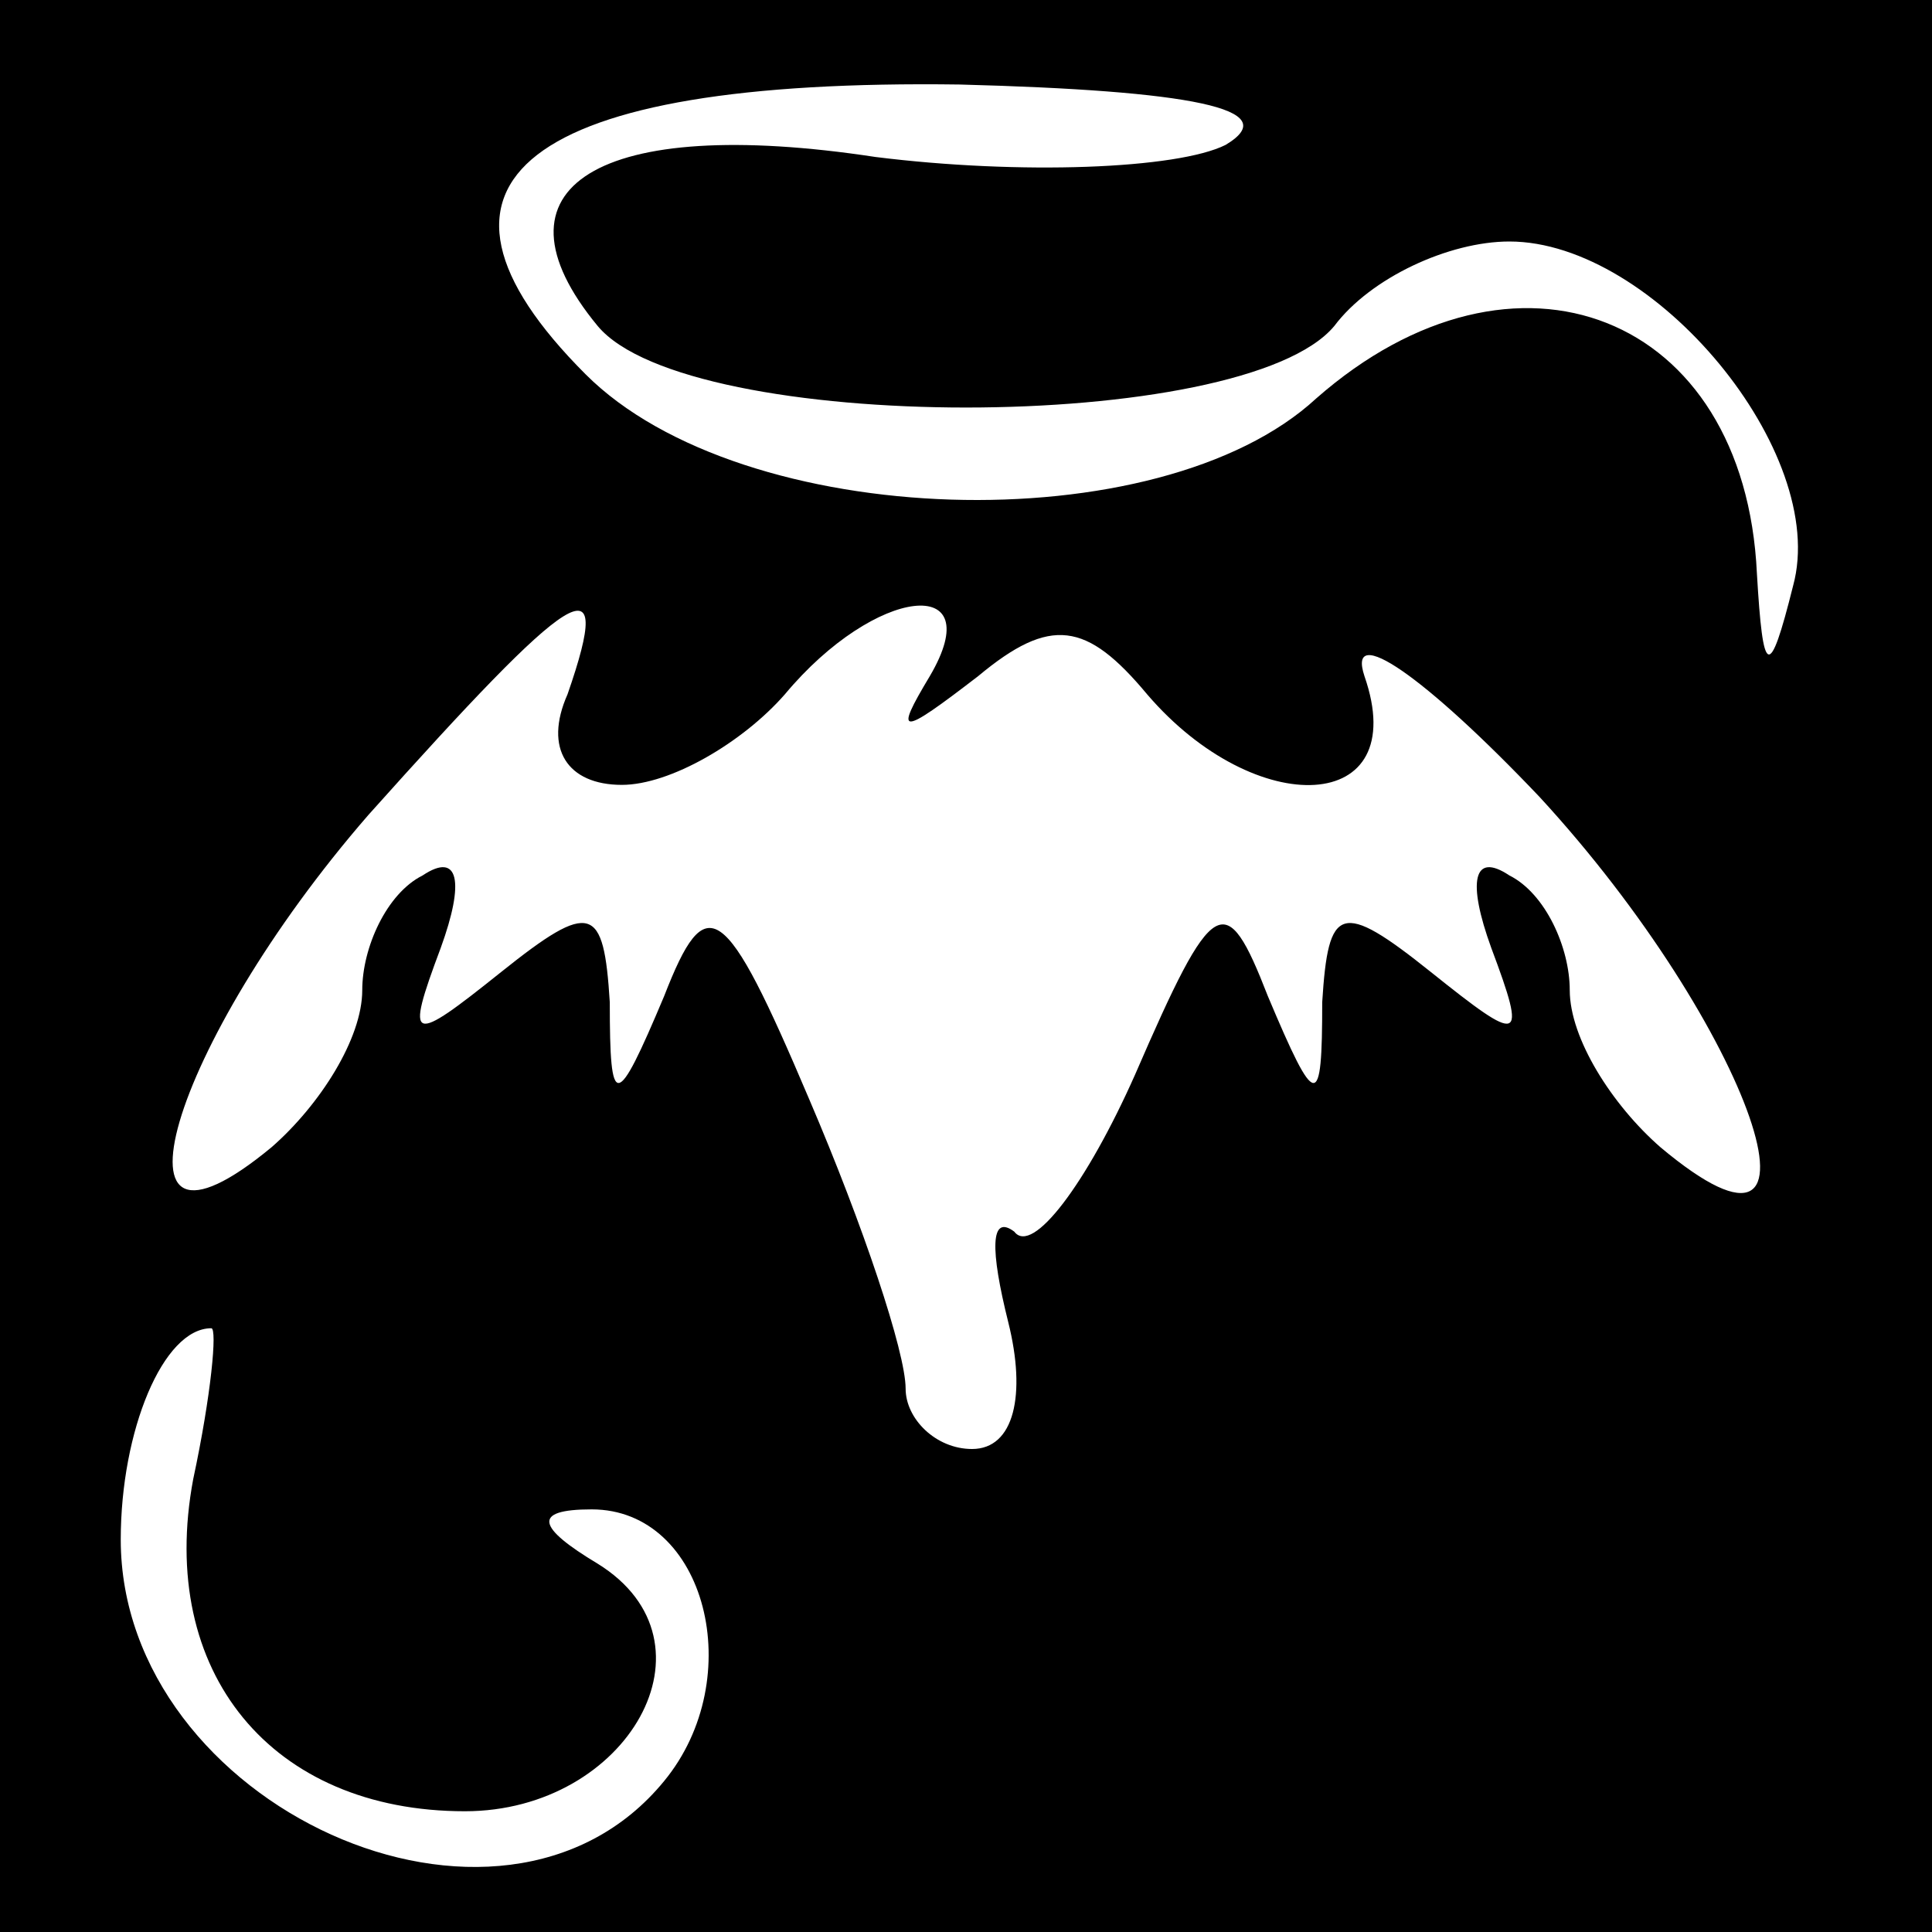 <?xml version="1.0" standalone="no"?>
<!DOCTYPE svg PUBLIC "-//W3C//DTD SVG 20010904//EN"
 "http://www.w3.org/TR/2001/REC-SVG-20010904/DTD/svg10.dtd">
<svg version="1.0" xmlns="http://www.w3.org/2000/svg"
 width="32pt" height="32pt" viewBox="0 0 32 32"
 preserveAspectRatio="xMidYMid meet">
<rect x="0" y="0" width="32" height="32" fill="#808080" stroke="none"/>
<g transform="translate(0,32) scale(0.1,-0.1)"
fill="#000000" stroke="none">
<path fill="#000000" stroke="none" d="M0 160 l0 -160 160 0 160 0 0 160 0
160 -160 0 -160 0 0 -160z"/>
<path fill="#ffffff" stroke="none" d="M203 296 c-8 -4 -34 -5 -58 -2 -46 7
-65 -5 -46 -28 15 -18 107 -18 122 0 6 8 19 14 29 14 24 0 53 -35 47 -57 -4
-16 -5 -15 -6 2 -2 43 -40 58 -73 29 -26 -24 -95 -22 -121 4 -32 32 -10 49 62
48 38 -1 54 -4 44 -10z"/>
<path fill="#ffffff" stroke="none" d="M94 205 c-4 -9 0 -15 9 -15 8 0 20 7
27 15 15 18 34 20 24 3 -6 -10 -5 -10 8 0 12 10 18 9 28 -3 18 -21 44 -20 36
3 -3 9 10 0 29 -20 35 -38 51 -84 20 -58 -8 7 -15 18 -15 26 0 7 -4 16 -10 19
-6 4 -7 -1 -3 -12 6 -16 5 -16 -10 -4 -15 12 -17 11 -18 -5 0 -18 -1 -18 -9 1
-7 18 -9 17 -22 -13 -8 -18 -17 -30 -20 -26 -4 3 -4 -3 -1 -15 3 -12 1 -21 -6
-21 -6 0 -11 5 -11 10 0 6 -7 27 -16 48 -14 33 -17 35 -24 17 -8 -19 -9 -19
-9 -1 -1 16 -3 17 -18 5 -15 -12 -16 -12 -10 4 4 11 3 16 -3 12 -6 -3 -10 -12
-10 -19 0 -8 -7 -19 -15 -26 -29 -24 -17 17 16 55 34 38 41 43 33 20z"/>
<path fill="#ffffff" stroke="none" d="M32 75 c-6 -32 13 -55 45 -55 27 0 43
28 22 41 -10 6 -11 9 -1 9 19 0 26 -28 12 -45 -27 -33 -90 -4 -90 40 0 18 7
35 15 35 1 0 0 -11 -3 -25z"/>
</g>
</svg>

